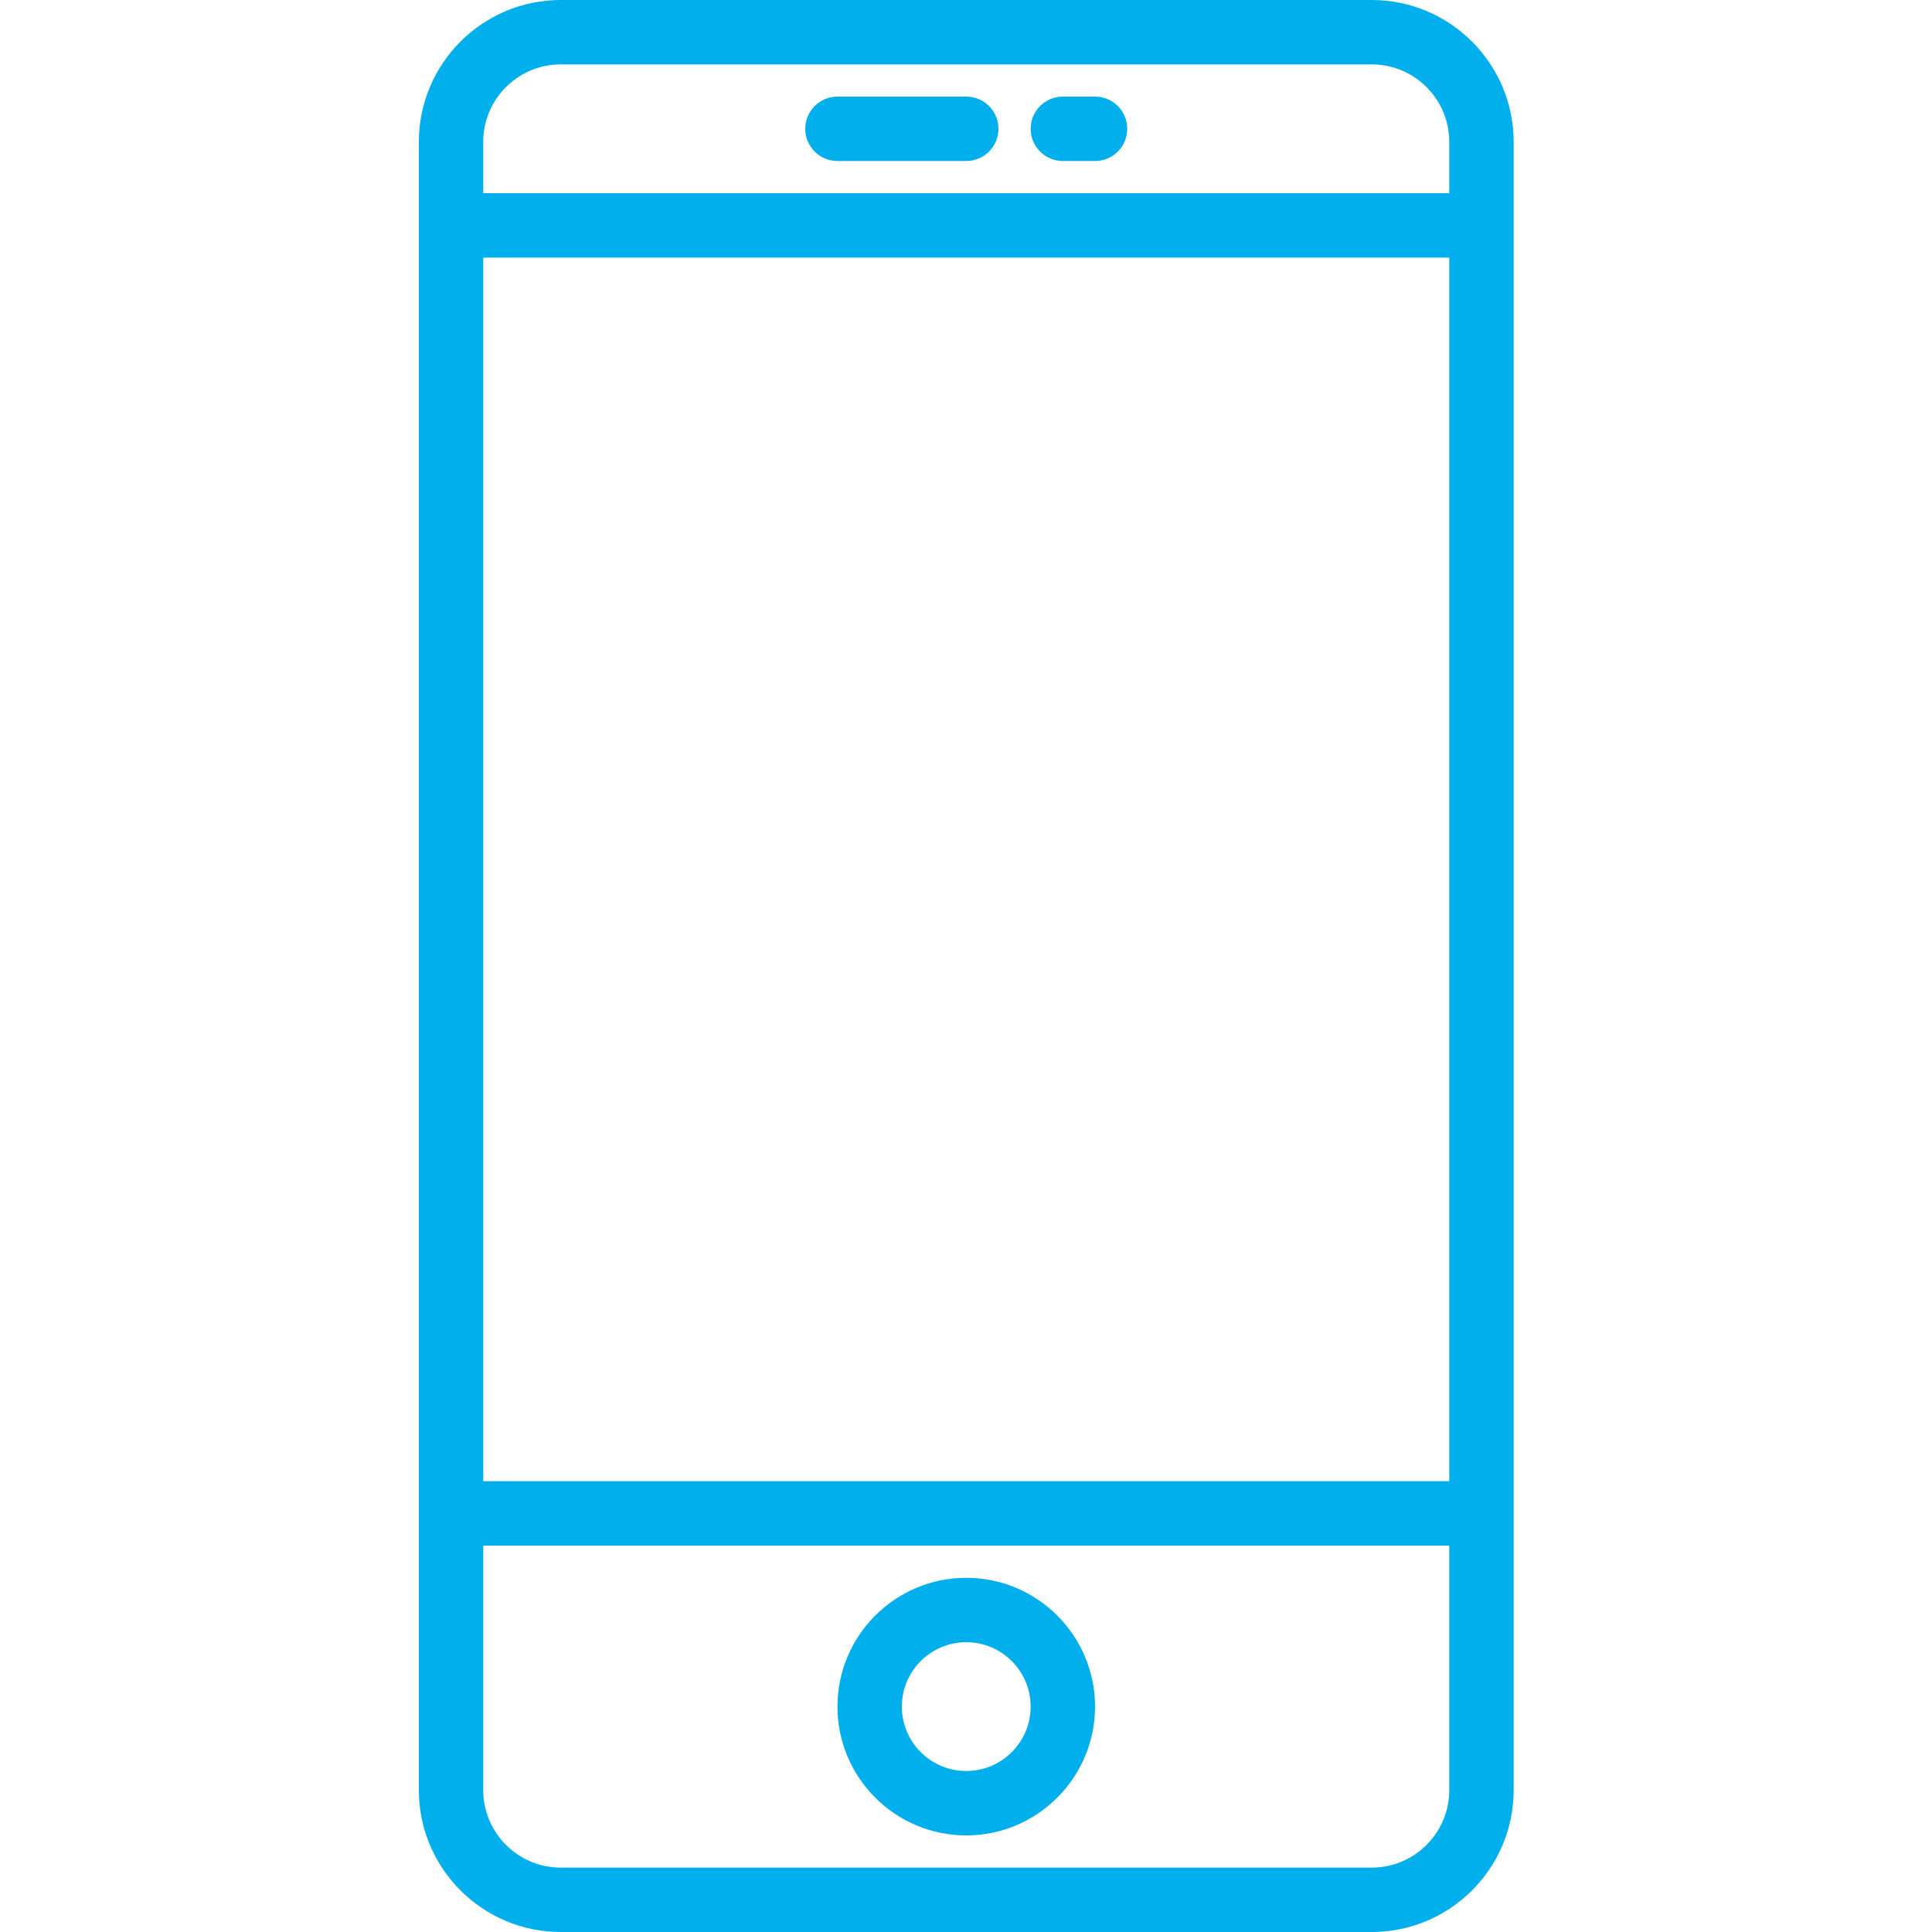 <?xml version="1.0" encoding="utf-8"?>
<!-- Generator: Adobe Illustrator 15.1.0, SVG Export Plug-In  -->
<!DOCTYPE svg PUBLIC "-//W3C//DTD SVG 1.1//EN" "http://www.w3.org/Graphics/SVG/1.1/DTD/svg11.dtd">
<svg version="1.1"
	 xmlns="http://www.w3.org/2000/svg" xmlns:xlink="http://www.w3.org/1999/xlink" xmlns:a="http://ns.adobe.com/AdobeSVGViewerExtensions/3.0/"
	 x="0px" y="0px" width="512px" height="512px" viewBox="-111 0 512 512" enable-background="new -111 0 512 512"
	 xml:space="preserve">
<defs>
</defs>
<path fill="#00AFEB" d="M252.544,0H37.589C16.871,0,0,16.871,0,37.589v436.813C0,495.13,16.871,512,37.589,512h214.946
	c20.729,0,37.598-16.87,37.598-37.589V37.589C290.133,16.871,273.264,0,252.544,0z M17.067,68.267h256v324.267h-256V68.267
	L17.067,68.267z M37.589,17.067h214.946c11.324,0,20.531,9.207,20.531,20.522V51.2h-256V37.589
	C17.067,26.274,26.274,17.067,37.589,17.067z M252.544,494.934H37.589c-11.315,0-20.522-9.208-20.522-20.521V409.6h256v64.813
	C273.066,485.726,263.859,494.934,252.544,494.934z"/>
<path fill="#00AFEB" d="M145.067,418.134c-18.825,0-34.133,15.311-34.133,34.133c0,18.824,15.309,34.136,34.133,34.136
	s34.133-15.312,34.133-34.136C179.2,433.443,163.891,418.134,145.067,418.134z M145.067,469.333
	c-9.412,0-17.067-7.654-17.067-17.066c0-9.41,7.655-17.064,17.067-17.064c9.412,0,17.066,7.654,17.066,17.064
	C162.133,461.679,154.479,469.333,145.067,469.333z"/>
<path fill="#00AFEB" d="M110.934,42.667h34.133c4.719,0,8.533-3.814,8.533-8.533c0-4.719-3.813-8.533-8.533-8.533h-34.133
	c-4.719,0-8.533,3.814-8.533,8.533C102.401,38.853,106.215,42.667,110.934,42.667z"/>
<path fill="#00AFEB" d="M170.667,42.667h8.533c4.719,0,8.532-3.814,8.532-8.533c0-4.719-3.814-8.534-8.532-8.534h-8.533
	c-4.719,0-8.533,3.814-8.533,8.533C162.134,38.852,165.948,42.667,170.667,42.667z"/>
</svg>
